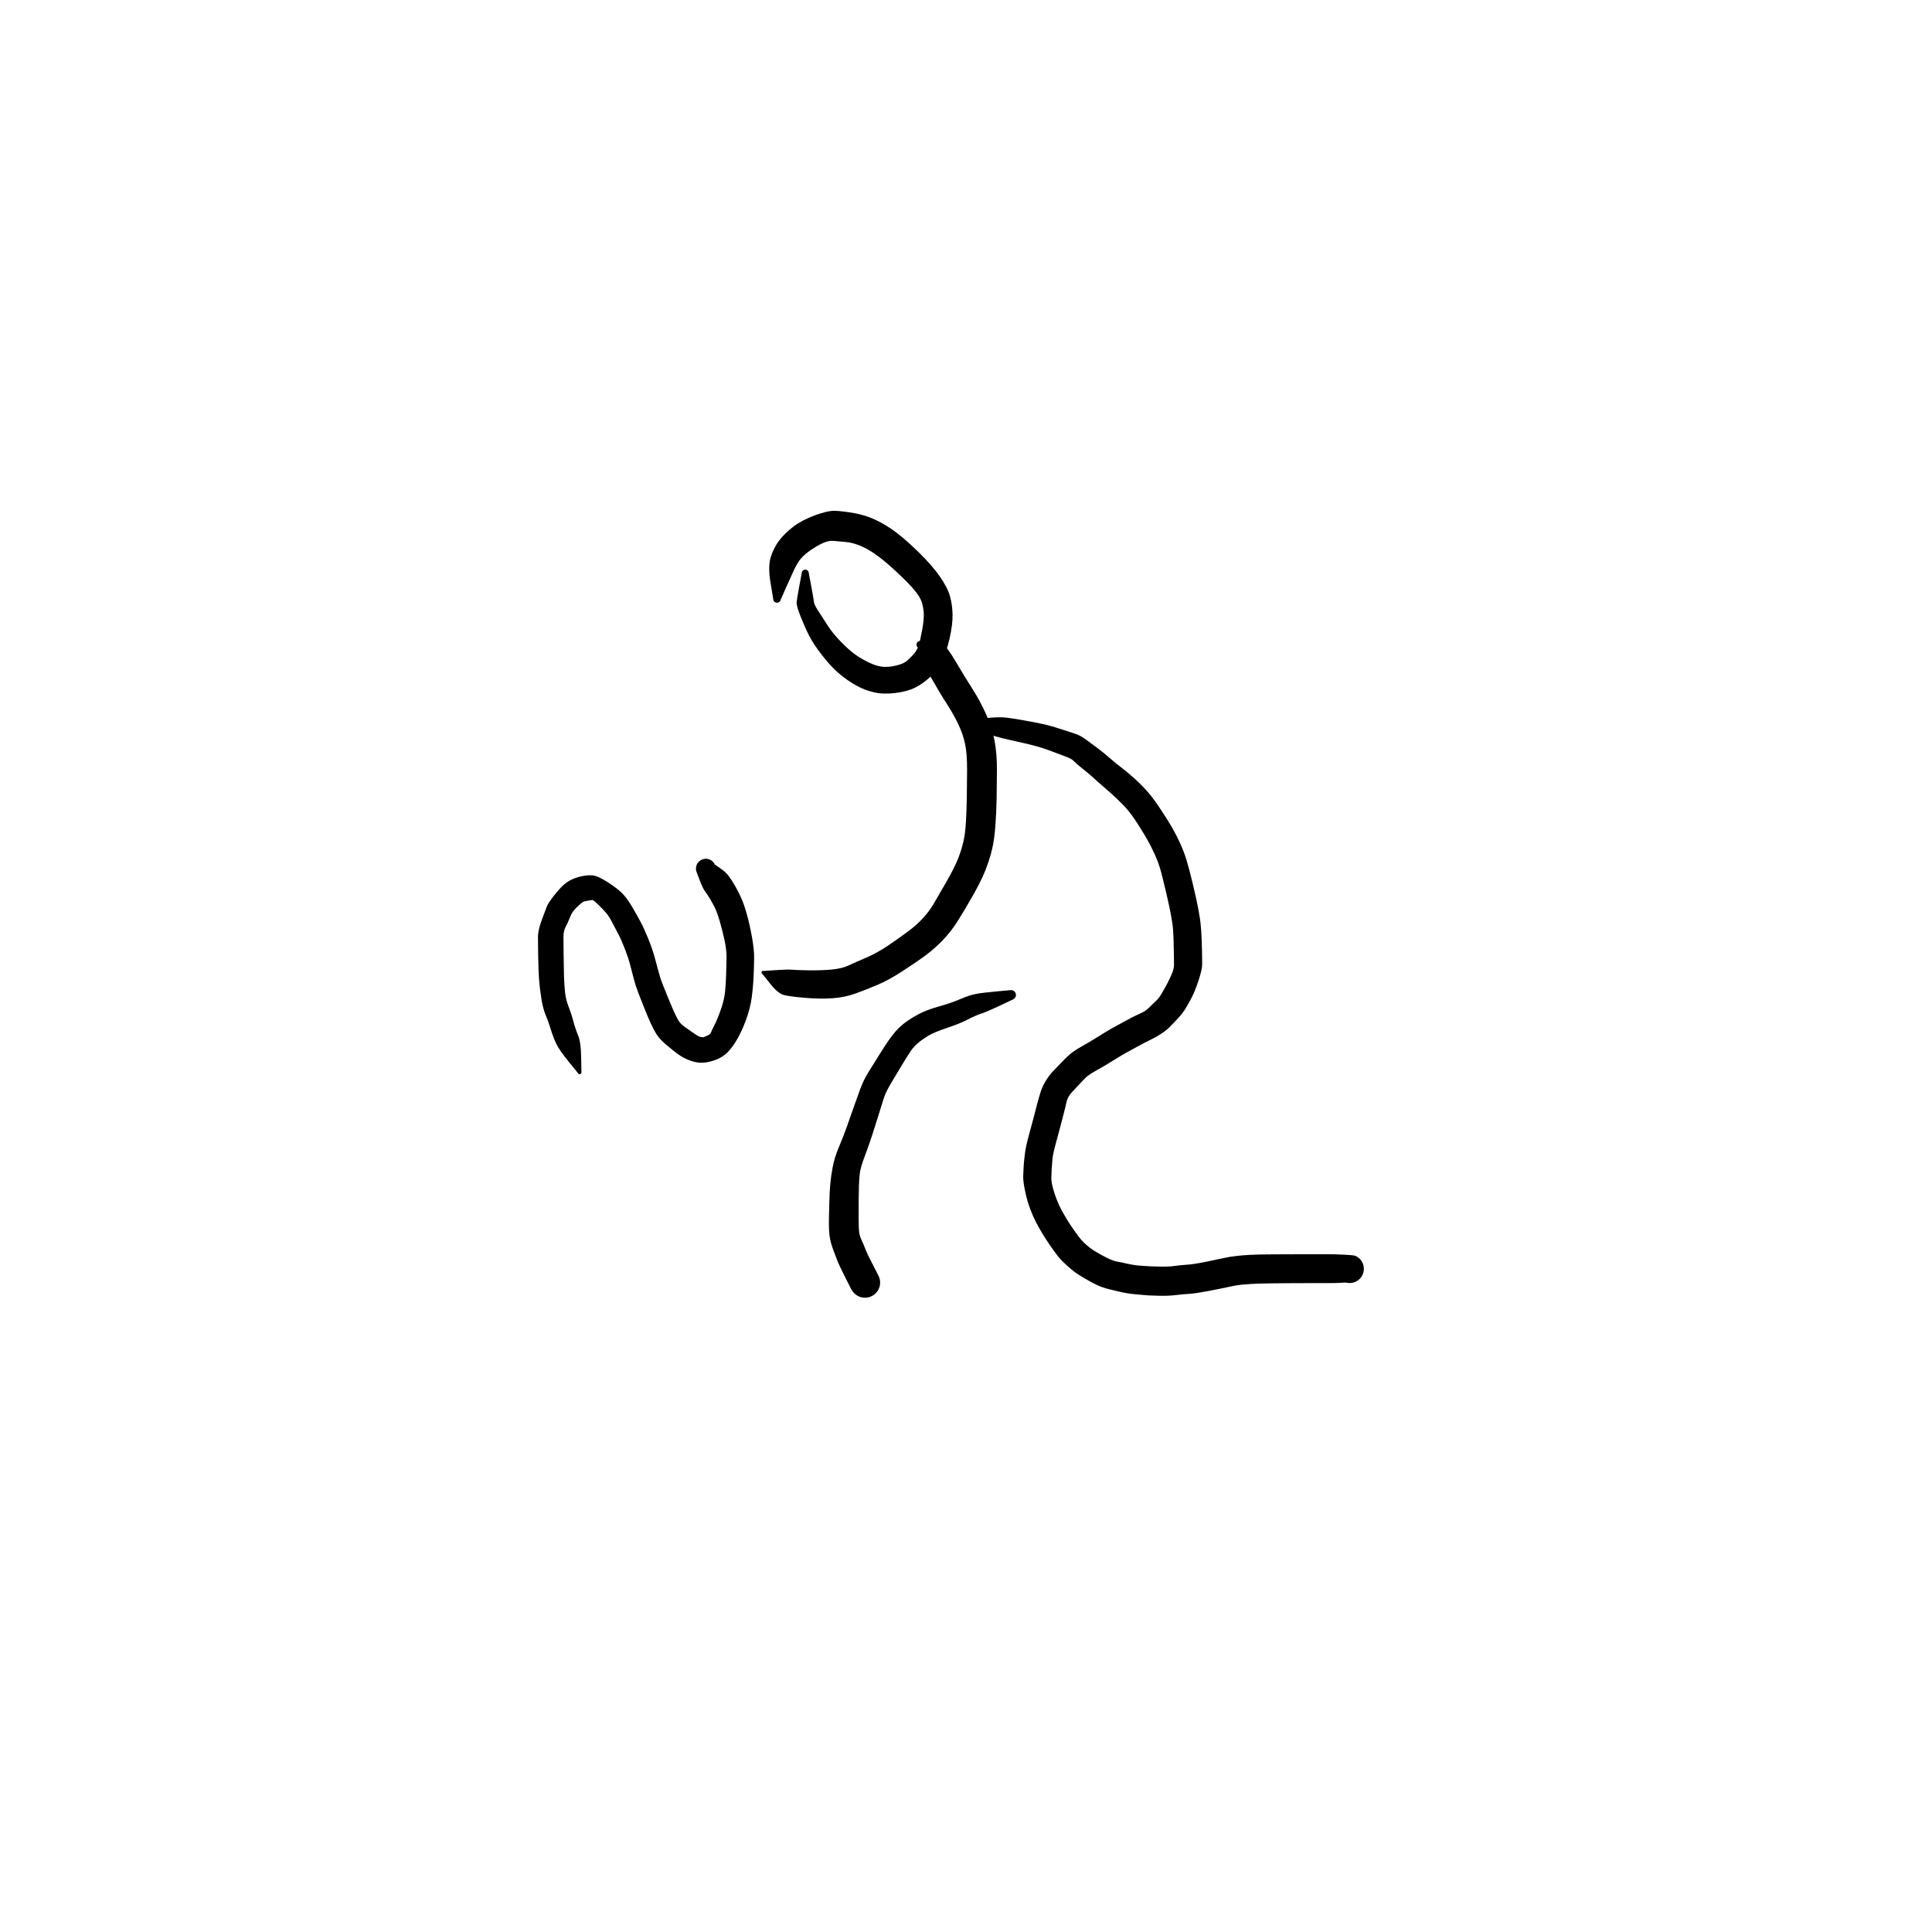 <?xml version="1.0" encoding="utf-8"?>
<!-- Generator: SketchAPI 2022.10.18.0 https://api.sketch.io -->
<svg version="1.1" xmlns="http://www.w3.org/2000/svg" xmlns:xlink="http://www.w3.org/1999/xlink" xmlns:sketchjs="https://sketch.io/dtd/" sketchjs:metadata="eyJuYW1lIjoiRHJhd2luZy00MC5za2V0Y2hwYWQiLCJzdXJmYWNlIjp7ImlzUGFpbnQiOnRydWUsIm1ldGhvZCI6ImZpbGwiLCJibGVuZCI6Im5vcm1hbCIsImVuYWJsZWQiOnRydWUsIm9wYWNpdHkiOjEsInR5cGUiOiJwYXR0ZXJuIiwicGF0dGVybiI6eyJ0eXBlIjoicGF0dGVybiIsInJlZmxlY3QiOiJuby1yZWZsZWN0IiwicmVwZWF0IjoicmVwZWF0Iiwic21vb3RoaW5nIjpmYWxzZSwic3JjIjoidHJhbnNwYXJlbnRMaWdodCIsInN4IjoxLCJzeSI6MSwieDAiOjAuNSwieDEiOjEsInkwIjowLjUsInkxIjoxfSwiaXNGaWxsIjp0cnVlfSwiY2xpcFBhdGgiOnsiZW5hYmxlZCI6dHJ1ZSwic3R5bGUiOnsic3Ryb2tlU3R5bGUiOiJibGFjayIsImxpbmVXaWR0aCI6MX19LCJkZXNjcmlwdGlvbiI6Ik1hZGUgd2l0aCBTa2V0Y2hwYWQiLCJtZXRhZGF0YSI6e30sImV4cG9ydERQSSI6NzIsImV4cG9ydEZvcm1hdCI6InN2ZyIsImV4cG9ydFF1YWxpdHkiOjAuOTUsInVuaXRzIjoicHgiLCJ3aWR0aCI6NjAwLCJoZWlnaHQiOjYwMCwicGFnZXMiOlt7IndpZHRoIjo2MDAsImhlaWdodCI6NjAwfV0sInV1aWQiOiJkNmZiOTc1ZC0xNzlhLTRlZDMtOWRiNC1kM2QyNzIwMDI1OTgifQ==" width="600" height="600" viewBox="0 0 600 600">
<g style="mix-blend-mode: source-over;" sketchjs:tool="pen" transform="matrix(1,0,0,1,165.037,263.553)">
	<g sketchjs:uid="1">
		<g sketchjs:uid="2" style="paint-order: stroke fill markers;">
			<path d="M 14.408 69.65Q 14.408 69.65 11.532 66.105Q 8.656 62.56 7.736 60.637Q 6.815 58.715 5.996 56.065Q 5.176 53.415 4.374 51.544Q 3.571 49.673 3.049 46.321Q 2.527 42.97 2.351 40.323Q 2.176 37.676 2.105 33.625Q 2.034 29.574 2.036 27.476Q 2.038 25.378 3.08 22.539Q 4.121 19.7 4.671 18.252Q 5.222 16.805 7.099 14.468Q 8.976 12.131 10.052 11.209Q 11.129 10.286 12.376 9.658Q 13.624 9.03 15.422 8.612Q 17.221 8.193 18.894 8.297Q 20.568 8.4 23.725 10.44Q 26.882 12.48 28.35 14.028Q 29.817 15.577 31.363 18.22Q 32.91 20.863 33.982 22.895Q 35.055 24.927 36.309 28.035Q 37.563 31.143 38.297 33.807Q 39.031 36.471 39.556 38.485Q 40.082 40.499 40.827 42.321Q 41.572 44.142 42.576 46.63Q 43.58 49.118 44.472 51.057Q 45.363 52.995 45.959 53.806Q 46.555 54.617 47.821 55.494Q 49.087 56.372 50.461 57.359Q 51.836 58.347 52.558 58.491Q 53.281 58.635 53.556 58.532Q 53.832 58.428 54.71 58.029Q 55.588 57.63 55.722 57.177Q 55.856 56.723 56.815 54.857Q 57.774 52.991 58.839 49.942Q 59.904 46.894 60.138 44.435Q 60.372 41.977 60.471 39.151Q 60.569 36.324 60.599 33.887Q 60.629 31.45 59.96 28.365Q 59.292 25.279 58.452 22.439Q 57.613 19.599 56.966 18.334Q 56.32 17.068 55.504 15.661Q 54.689 14.254 53.999 13.38Q 53.31 12.506 52.321 9.97Q 51.332 7.434 51.226 7.077Q 51.121 6.721 51.103 6.349Q 51.086 5.978 51.158 5.613Q 51.23 5.248 51.388 4.911Q 51.545 4.574 51.779 4.284Q 52.012 3.995 52.308 3.77Q 52.604 3.544 52.945 3.397Q 53.286 3.249 53.653 3.187Q 54.02 3.125 54.391 3.152Q 54.762 3.18 55.115 3.296Q 55.469 3.411 55.784 3.608Q 56.1 3.805 56.359 4.072Q 56.618 4.338 56.806 4.659Q 56.994 4.98 56.994 4.98Q 56.994 4.98 58.636 6.086Q 60.279 7.192 61.28 8.535Q 62.282 9.879 63.254 11.583Q 64.226 13.287 65.112 15.226Q 65.997 17.165 66.905 20.393Q 67.812 23.622 68.511 27.579Q 69.21 31.536 69.168 34.097Q 69.127 36.658 68.991 39.821Q 68.856 42.983 68.395 46.373Q 67.934 49.762 66.538 53.474Q 65.142 57.187 63.507 59.847Q 61.873 62.508 60.236 63.868Q 58.598 65.229 56.327 65.9Q 54.056 66.572 52.476 66.491Q 50.895 66.411 49.035 65.714Q 47.174 65.017 45.615 63.89Q 44.056 62.763 41.997 61.024Q 39.939 59.285 38.982 57.83Q 38.025 56.375 37.055 54.246Q 36.086 52.116 35.093 49.612Q 34.1 47.108 33.21 44.81Q 32.32 42.512 31.814 40.529Q 31.307 38.545 30.722 36.301Q 30.138 34.057 29.094 31.321Q 28.05 28.585 27.048 26.652Q 26.046 24.718 25.024 22.789Q 24.002 20.859 23.081 19.81Q 22.159 18.761 20.749 17.39Q 19.339 16.018 19.065 15.977Q 18.791 15.937 17.79 16.12Q 16.789 16.302 16.456 16.37Q 16.123 16.438 15.537 16.893Q 14.952 17.349 13.755 18.548Q 12.559 19.746 11.994 21.27Q 11.428 22.793 10.675 24.192Q 9.922 25.591 9.945 27.527Q 9.968 29.463 10.008 33.376Q 10.048 37.29 10.117 39.629Q 10.186 41.969 10.422 44.403Q 10.658 46.838 11.543 49.083Q 12.428 51.328 13.002 53.532Q 13.576 55.735 14.475 57.927Q 15.374 60.119 15.443 64.685Q 15.512 69.25 15.528 69.319Q 15.544 69.388 15.543 69.458Q 15.542 69.529 15.524 69.597Q 15.506 69.666 15.472 69.728Q 15.438 69.79 15.391 69.843Q 15.343 69.895 15.284 69.934Q 15.225 69.974 15.159 69.998Q 15.092 70.022 15.022 70.029Q 14.952 70.037 14.882 70.027Q 14.811 70.018 14.746 69.992Q 14.68 69.966 14.622 69.925Q 14.565 69.884 14.518 69.83Q 14.472 69.776 14.44 69.713Q 14.408 69.65 14.408 69.65" sketchjs:uid="3" style="fill: #000000;"/>
		</g>
	</g>
</g>
<g style="mix-blend-mode: source-over;" sketchjs:tool="pen" transform="matrix(1,0,0,1,230.999,194.188)">
	<g sketchjs:uid="1">
		<g sketchjs:uid="2" style="paint-order: stroke fill markers;">
			<path d="M 6.205 107.351Q 6.205 107.351 10.03 107.091Q 13.856 106.832 14.886 106.958Q 15.916 107.084 20.035 107.151Q 24.154 107.217 27.336 106.907Q 30.518 106.597 32.49 105.662Q 34.461 104.727 37.924 103.259Q 41.387 101.791 45.135 99.242Q 48.883 96.693 51.331 94.835Q 53.78 92.978 55.658 90.931Q 57.536 88.884 58.995 86.434Q 60.454 83.983 62.953 79.596Q 65.453 75.209 66.505 72.559Q 67.558 69.909 68.166 67.302Q 68.774 64.695 68.978 61.132Q 69.182 57.569 69.249 53.682Q 69.316 49.796 69.337 44.845Q 69.358 39.895 68.706 36.821Q 68.055 33.747 66.569 30.64Q 65.083 27.534 62.931 24.215Q 60.779 20.896 58.226 16.362Q 55.672 11.828 55.117 11.474Q 54.563 11.12 54.437 9.094Q 54.311 7.069 54.19 6.998Q 54.069 6.928 53.968 6.831Q 53.868 6.734 53.793 6.616Q 53.719 6.498 53.675 6.365Q 53.631 6.233 53.62 6.094Q 53.609 5.954 53.632 5.816Q 53.654 5.679 53.709 5.55Q 53.764 5.422 53.848 5.31Q 53.933 5.199 54.041 5.11Q 54.149 5.022 54.276 4.963Q 54.402 4.903 54.539 4.875Q 54.676 4.848 54.815 4.853Q 54.955 4.859 55.089 4.898Q 55.223 4.938 55.223 4.938Q 55.223 4.938 57.689 4.614Q 60.155 4.291 61.775 5.718Q 63.396 7.145 65.968 11.526Q 68.54 15.908 71.017 19.789Q 73.494 23.67 75.311 27.782Q 77.129 31.894 77.875 35.895Q 78.622 39.896 78.602 44.929Q 78.582 49.962 78.506 54.074Q 78.429 58.186 78.105 62.526Q 77.782 66.866 76.962 70.119Q 76.142 73.372 74.821 76.578Q 73.5 79.784 70.913 84.319Q 68.327 88.853 66.308 92.024Q 64.289 95.195 61.821 97.762Q 59.352 100.329 56.664 102.345Q 53.976 104.361 49.474 107.29Q 44.973 110.22 41.431 111.705Q 37.889 113.19 34.635 114.372Q 31.381 115.553 27.538 115.824Q 23.694 116.095 18.934 115.69Q 14.175 115.286 12.366 114.803Q 10.558 114.321 8.177 111.295Q 5.795 108.269 5.743 108.238Q 5.691 108.207 5.648 108.164Q 5.605 108.122 5.574 108.07Q 5.542 108.018 5.524 107.96Q 5.506 107.902 5.502 107.842Q 5.498 107.781 5.509 107.722Q 5.519 107.662 5.544 107.607Q 5.569 107.551 5.606 107.504Q 5.643 107.456 5.691 107.418Q 5.738 107.381 5.793 107.355Q 5.849 107.33 5.908 107.319Q 5.968 107.308 6.028 107.312Q 6.089 107.315 6.147 107.333Q 6.205 107.351 6.205 107.351" sketchjs:uid="3" style="fill: #000000;"/>
		</g>
	</g>
</g>
<g style="mix-blend-mode: source-over;" sketchjs:tool="pen" transform="matrix(1,0,0,1,235.302,157.163)">
	<g sketchjs:uid="1">
		<g sketchjs:uid="2" style="paint-order: stroke fill markers;">
			<path d="M 15.876 20.83Q 15.876 20.83 16.621 24.796Q 17.367 28.762 17.459 29.722Q 17.551 30.681 18.893 32.691Q 20.235 34.7 21.744 37.092Q 23.253 39.483 25.944 42.245Q 28.635 45.007 30.709 46.394Q 32.783 47.781 34.862 48.741Q 36.941 49.702 38.708 49.895Q 40.475 50.089 42.726 49.587Q 44.976 49.084 45.963 48.349Q 46.95 47.613 48.201 46.267Q 49.453 44.921 49.963 43.371Q 50.473 41.82 51.098 38.389Q 51.723 34.958 51.566 33.035Q 51.408 31.112 50.889 29.626Q 50.37 28.14 48.662 26.082Q 46.955 24.024 43.374 20.672Q 39.794 17.32 37.126 15.375Q 34.459 13.43 32.063 12.409Q 29.667 11.389 27.396 11.158Q 25.124 10.926 23.434 10.805Q 21.744 10.684 19.59 11.801Q 17.436 12.919 15.699 14.23Q 13.962 15.541 13.054 16.786Q 12.146 18.031 11.355 19.699Q 10.565 21.367 8.879 25.142Q 7.193 28.918 7.166 29.059Q 7.138 29.2 7.077 29.331Q 7.016 29.462 6.926 29.574Q 6.836 29.687 6.721 29.774Q 6.607 29.862 6.475 29.919Q 6.343 29.977 6.201 30.001Q 6.058 30.025 5.915 30.015Q 5.771 30.005 5.634 29.96Q 5.497 29.915 5.374 29.839Q 5.252 29.763 5.151 29.66Q 5.05 29.557 4.977 29.433Q 4.904 29.309 4.863 29.17Q 4.822 29.032 4.815 28.888Q 4.808 28.744 4.808 28.744Q 4.808 28.744 3.976 23.679Q 3.145 18.614 4.102 15.702Q 5.059 12.791 6.746 10.606Q 8.433 8.421 11.092 6.389Q 13.751 4.356 17.808 2.858Q 21.865 1.36 24.17 1.474Q 26.475 1.588 29.962 2.191Q 33.45 2.795 36.735 4.35Q 40.02 5.904 43.118 8.265Q 46.217 10.625 50.246 14.587Q 54.275 18.55 56.623 21.94Q 58.972 25.331 59.714 27.982Q 60.455 30.633 60.523 33.674Q 60.59 36.715 59.612 41.065Q 58.633 45.414 57.201 48.216Q 55.768 51.017 53.57 53.069Q 51.372 55.121 48.967 56.347Q 46.562 57.572 42.833 58.044Q 39.104 58.516 36.151 57.846Q 33.198 57.177 30.558 55.698Q 27.919 54.219 25.405 52.122Q 22.891 50.024 20.095 46.447Q 17.298 42.87 15.949 40.19Q 14.6 37.509 13.304 34.226Q 12.009 30.944 12.101 29.853Q 12.193 28.762 12.939 24.796Q 13.684 20.83 13.7 20.699Q 13.716 20.568 13.763 20.444Q 13.809 20.321 13.885 20.212Q 13.96 20.103 14.058 20.016Q 14.157 19.928 14.274 19.867Q 14.391 19.805 14.52 19.774Q 14.648 19.742 14.78 19.742Q 14.912 19.742 15.04 19.774Q 15.169 19.805 15.286 19.867Q 15.403 19.928 15.502 20.016Q 15.6 20.103 15.676 20.212Q 15.751 20.321 15.797 20.444Q 15.844 20.568 15.86 20.699Q 15.876 20.83 15.876 20.83" sketchjs:uid="3" style="fill: #000000;"/>
		</g>
	</g>
</g>
<g style="mix-blend-mode: source-over;" sketchjs:tool="pen" transform="matrix(1,0,0,1,296.002,219.001)">
	<g sketchjs:uid="1">
		<g sketchjs:uid="2" style="paint-order: stroke fill markers;">
			<path d="M 6.141 4.454Q 6.141 4.454 10.185 4.021Q 14.229 3.588 16.42 3.858Q 18.611 4.127 21.141 4.564Q 23.671 5.001 25.749 5.416Q 27.827 5.831 29.451 6.233Q 31.074 6.635 33.738 7.51Q 36.402 8.385 37.937 8.885Q 39.471 9.386 41.304 10.711Q 43.138 12.036 45.086 13.517Q 47.035 14.998 48.726 16.496Q 50.418 17.993 52.323 19.429Q 54.227 20.865 56.422 22.859Q 58.616 24.854 60.414 26.901Q 62.212 28.949 64.571 32.531Q 66.93 36.113 68.105 38.187Q 69.28 40.261 70.48 42.853Q 71.68 45.444 72.499 48.154Q 73.319 50.863 74.414 55.43Q 75.509 59.998 76.106 63.09Q 76.703 66.183 76.903 68.401Q 77.104 70.619 77.185 72.715Q 77.267 74.811 77.304 76.855Q 77.341 78.899 77.343 80.472Q 77.344 82.045 76.259 85.358Q 75.174 88.671 74.231 90.511Q 73.289 92.352 72.295 94.016Q 71.302 95.68 69.776 97.311Q 68.25 98.942 67.244 99.959Q 66.238 100.976 64.556 102.078Q 62.874 103.179 61.227 103.952Q 59.579 104.725 57.187 106.049Q 54.795 107.372 53.761 107.921Q 52.727 108.47 49.817 110.281Q 46.907 112.092 44.843 113.232Q 42.78 114.372 41.911 115.038Q 41.043 115.705 39.658 117.235Q 38.272 118.765 37.262 119.805Q 36.251 120.845 35.785 121.727Q 35.318 122.609 35.165 123.434Q 35.012 124.259 34.503 126.213Q 33.994 128.168 33.486 130.152Q 32.979 132.137 32.005 135.672Q 31.032 139.206 30.864 140.851Q 30.696 142.496 30.618 143.873Q 30.54 145.25 30.504 146.653Q 30.467 148.055 31.015 150.037Q 31.562 152.019 32.276 153.8Q 32.989 155.581 33.723 156.917Q 34.456 158.253 35.327 159.692Q 36.199 161.131 37.547 163.057Q 38.894 164.982 39.681 165.914Q 40.468 166.846 41.554 167.756Q 42.641 168.666 43.361 169.146Q 44.081 169.626 45.839 170.613Q 47.598 171.6 48.828 172.13Q 50.058 172.66 51.027 172.814Q 51.996 172.968 54.032 173.442Q 56.069 173.917 58.212 174.073Q 60.356 174.229 61.285 174.273Q 62.213 174.316 64.627 174.361Q 67.041 174.406 68.721 174.155Q 70.401 173.904 72.548 173.77Q 74.695 173.636 78.404 172.885Q 82.114 172.134 84.075 171.689Q 86.036 171.245 88.286 171.015Q 90.537 170.786 92.141 170.707Q 93.746 170.629 95.307 170.594Q 96.868 170.559 99.394 170.551Q 101.921 170.544 103.932 170.533Q 105.943 170.523 107.949 170.521Q 109.954 170.518 111.96 170.518Q 113.966 170.518 115.966 170.524Q 117.966 170.529 118.478 170.534Q 118.991 170.539 121.706 170.668Q 124.421 170.796 124.911 171.01Q 125.402 171.224 125.827 171.549Q 126.252 171.875 126.587 172.292Q 126.922 172.71 127.147 173.195Q 127.372 173.681 127.474 174.206Q 127.577 174.731 127.551 175.266Q 127.524 175.8 127.371 176.313Q 127.218 176.826 126.946 177.287Q 126.674 177.748 126.3 178.13Q 125.926 178.513 125.471 178.795Q 125.016 179.077 124.507 179.242Q 123.998 179.407 123.464 179.446Q 122.931 179.484 122.403 179.393Q 121.876 179.303 121.876 179.303Q 121.876 179.303 120.434 179.382Q 118.991 179.461 118.478 179.466Q 117.966 179.471 115.966 179.476Q 113.966 179.482 111.971 179.482Q 109.977 179.482 107.983 179.489Q 105.988 179.497 103.991 179.507Q 101.994 179.517 99.537 179.55Q 97.081 179.583 95.642 179.618Q 94.203 179.654 92.809 179.727Q 91.416 179.801 89.725 179.956Q 88.035 180.111 85.951 180.582Q 83.868 181.053 79.553 181.88Q 75.237 182.708 73.414 182.807Q 71.59 182.905 69.232 183.188Q 66.874 183.472 64.313 183.417Q 61.752 183.362 60.666 183.303Q 59.579 183.243 56.801 182.975Q 54.023 182.707 52.059 182.244Q 50.096 181.782 48.254 181.33Q 46.413 180.878 44.774 180.12Q 43.136 179.362 41.052 178.137Q 38.968 176.912 37.881 176.123Q 36.794 175.334 35.227 173.915Q 33.661 172.496 32.649 171.252Q 31.638 170.008 30.153 167.842Q 28.669 165.676 27.682 164.034Q 26.696 162.393 25.749 160.58Q 24.803 158.768 23.91 156.411Q 23.017 154.054 22.366 150.974Q 21.714 147.894 21.759 146.306Q 21.803 144.719 21.908 143.097Q 22.012 141.476 22.307 139.185Q 22.601 136.894 23.56 133.434Q 24.519 129.974 25.031 127.969Q 25.544 125.964 26.072 123.939Q 26.601 121.915 27.194 120.061Q 27.788 118.207 28.865 116.504Q 29.943 114.8 30.914 113.797Q 31.886 112.794 33.85 110.74Q 35.815 108.687 37.181 107.699Q 38.548 106.711 40.412 105.687Q 42.277 104.663 45.442 102.687Q 48.607 100.711 49.58 100.196Q 50.552 99.68 53.231 98.206Q 55.909 96.732 57.099 96.203Q 58.289 95.674 59.163 95.212Q 60.036 94.75 61.024 93.753Q 62.012 92.756 62.911 91.942Q 63.81 91.127 64.665 89.701Q 65.52 88.274 66.239 86.947Q 66.959 85.621 67.787 83.762Q 68.616 81.904 68.597 80.468Q 68.578 79.032 68.554 77.077Q 68.53 75.121 68.47 73.227Q 68.411 71.333 68.284 69.574Q 68.157 67.814 67.606 64.912Q 67.055 62.009 66.026 57.651Q 64.997 53.294 64.4 51.153Q 63.802 49.012 62.783 46.722Q 61.763 44.432 60.759 42.582Q 59.756 40.732 57.784 37.589Q 55.812 34.447 54.362 32.724Q 52.913 31.001 50.969 29.161Q 49.026 27.322 47.047 25.63Q 45.068 23.938 43.613 22.604Q 42.157 21.27 40.168 19.689Q 38.179 18.109 37.488 17.373Q 36.797 16.637 35.324 16.101Q 33.851 15.565 31.472 14.648Q 29.093 13.731 27.669 13.282Q 26.244 12.833 24.294 12.338Q 22.344 11.842 19.881 11.311Q 17.419 10.78 15.537 10.32Q 13.655 9.859 9.757 8.703Q 5.859 7.546 5.676 7.507Q 5.493 7.468 5.325 7.386Q 5.157 7.304 5.013 7.184Q 4.869 7.064 4.758 6.913Q 4.647 6.762 4.576 6.589Q 4.504 6.417 4.476 6.231Q 4.448 6.046 4.465 5.86Q 4.482 5.674 4.543 5.497Q 4.604 5.32 4.706 5.163Q 4.808 5.006 4.944 4.877Q 5.08 4.749 5.243 4.657Q 5.406 4.565 5.587 4.515Q 5.767 4.465 5.954 4.459Q 6.141 4.454 6.141 4.454" sketchjs:uid="3" style="fill: #000000;"/>
		</g>
	</g>
</g>
<g style="mix-blend-mode: source-over;" sketchjs:tool="pen" transform="matrix(1,0,0,1,256.306,303)">
	<g sketchjs:uid="1">
		<g sketchjs:uid="2" style="paint-order: stroke fill markers;">
			<path d="M 58.092 7.473Q 58.092 7.473 54.272 9.285Q 50.452 11.097 48.465 11.767Q 46.479 12.436 44.201 13.637Q 41.924 14.837 37.823 16.215Q 33.722 17.593 31.95 18.671Q 30.178 19.749 28.812 20.897Q 27.446 22.045 26.506 23.44Q 25.565 24.835 23.578 28.119Q 21.591 31.402 20.121 33.905Q 18.651 36.407 18.053 38.409Q 17.454 40.411 16.5 43.406Q 15.545 46.402 14.589 49.417Q 13.632 52.433 12.244 56.085Q 10.857 59.738 10.672 61.682Q 10.488 63.627 10.443 65.439Q 10.397 67.252 10.367 69.66Q 10.336 72.068 10.345 75.516Q 10.354 78.963 10.589 80.101Q 10.824 81.24 11.353 82.318Q 11.882 83.397 12.466 84.951Q 13.051 86.505 14.795 89.828Q 16.538 93.151 16.736 93.687Q 16.933 94.223 16.996 94.791Q 17.06 95.358 16.985 95.925Q 16.911 96.491 16.703 97.023Q 16.496 97.555 16.167 98.022Q 15.838 98.489 15.407 98.864Q 14.975 99.239 14.467 99.499Q 13.959 99.76 13.403 99.891Q 12.847 100.022 12.276 100.017Q 11.704 100.011 11.151 99.869Q 10.598 99.727 10.095 99.457Q 9.591 99.186 9.168 98.804Q 8.744 98.421 8.424 97.947Q 8.104 97.474 8.104 97.474Q 8.104 97.475 6.167 93.649Q 4.23 89.824 3.703 88.416Q 3.176 87.008 2.381 84.898Q 1.587 82.788 1.327 80.852Q 1.067 78.917 1.127 75.382Q 1.186 71.846 1.277 69.273Q 1.367 66.7 1.566 64.525Q 1.764 62.35 2.288 59.466Q 2.812 56.581 4.247 53.173Q 5.682 49.764 6.736 46.79Q 7.789 43.816 8.831 40.822Q 9.874 37.828 10.887 35.098Q 11.901 32.367 13.461 29.864Q 15.021 27.361 17.23 23.823Q 19.439 20.286 21.065 18.228Q 22.69 16.17 24.603 14.71Q 26.515 13.249 29.024 11.928Q 31.532 10.606 35.248 9.573Q 38.965 8.541 41.878 7.293Q 44.79 6.046 46.828 5.666Q 48.866 5.285 53.077 4.906Q 57.288 4.527 57.47 4.501Q 57.652 4.474 57.835 4.492Q 58.019 4.509 58.192 4.57Q 58.366 4.631 58.52 4.732Q 58.674 4.833 58.799 4.967Q 58.925 5.102 59.014 5.263Q 59.104 5.424 59.152 5.601Q 59.2 5.779 59.205 5.963Q 59.209 6.147 59.17 6.326Q 59.13 6.506 59.049 6.671Q 58.967 6.836 58.849 6.977Q 58.73 7.117 58.581 7.226Q 58.432 7.334 58.262 7.403Q 58.092 7.473 58.092 7.473" sketchjs:uid="3" style="fill: #000000;"/>
		</g>
	</g>
</g>
</svg>